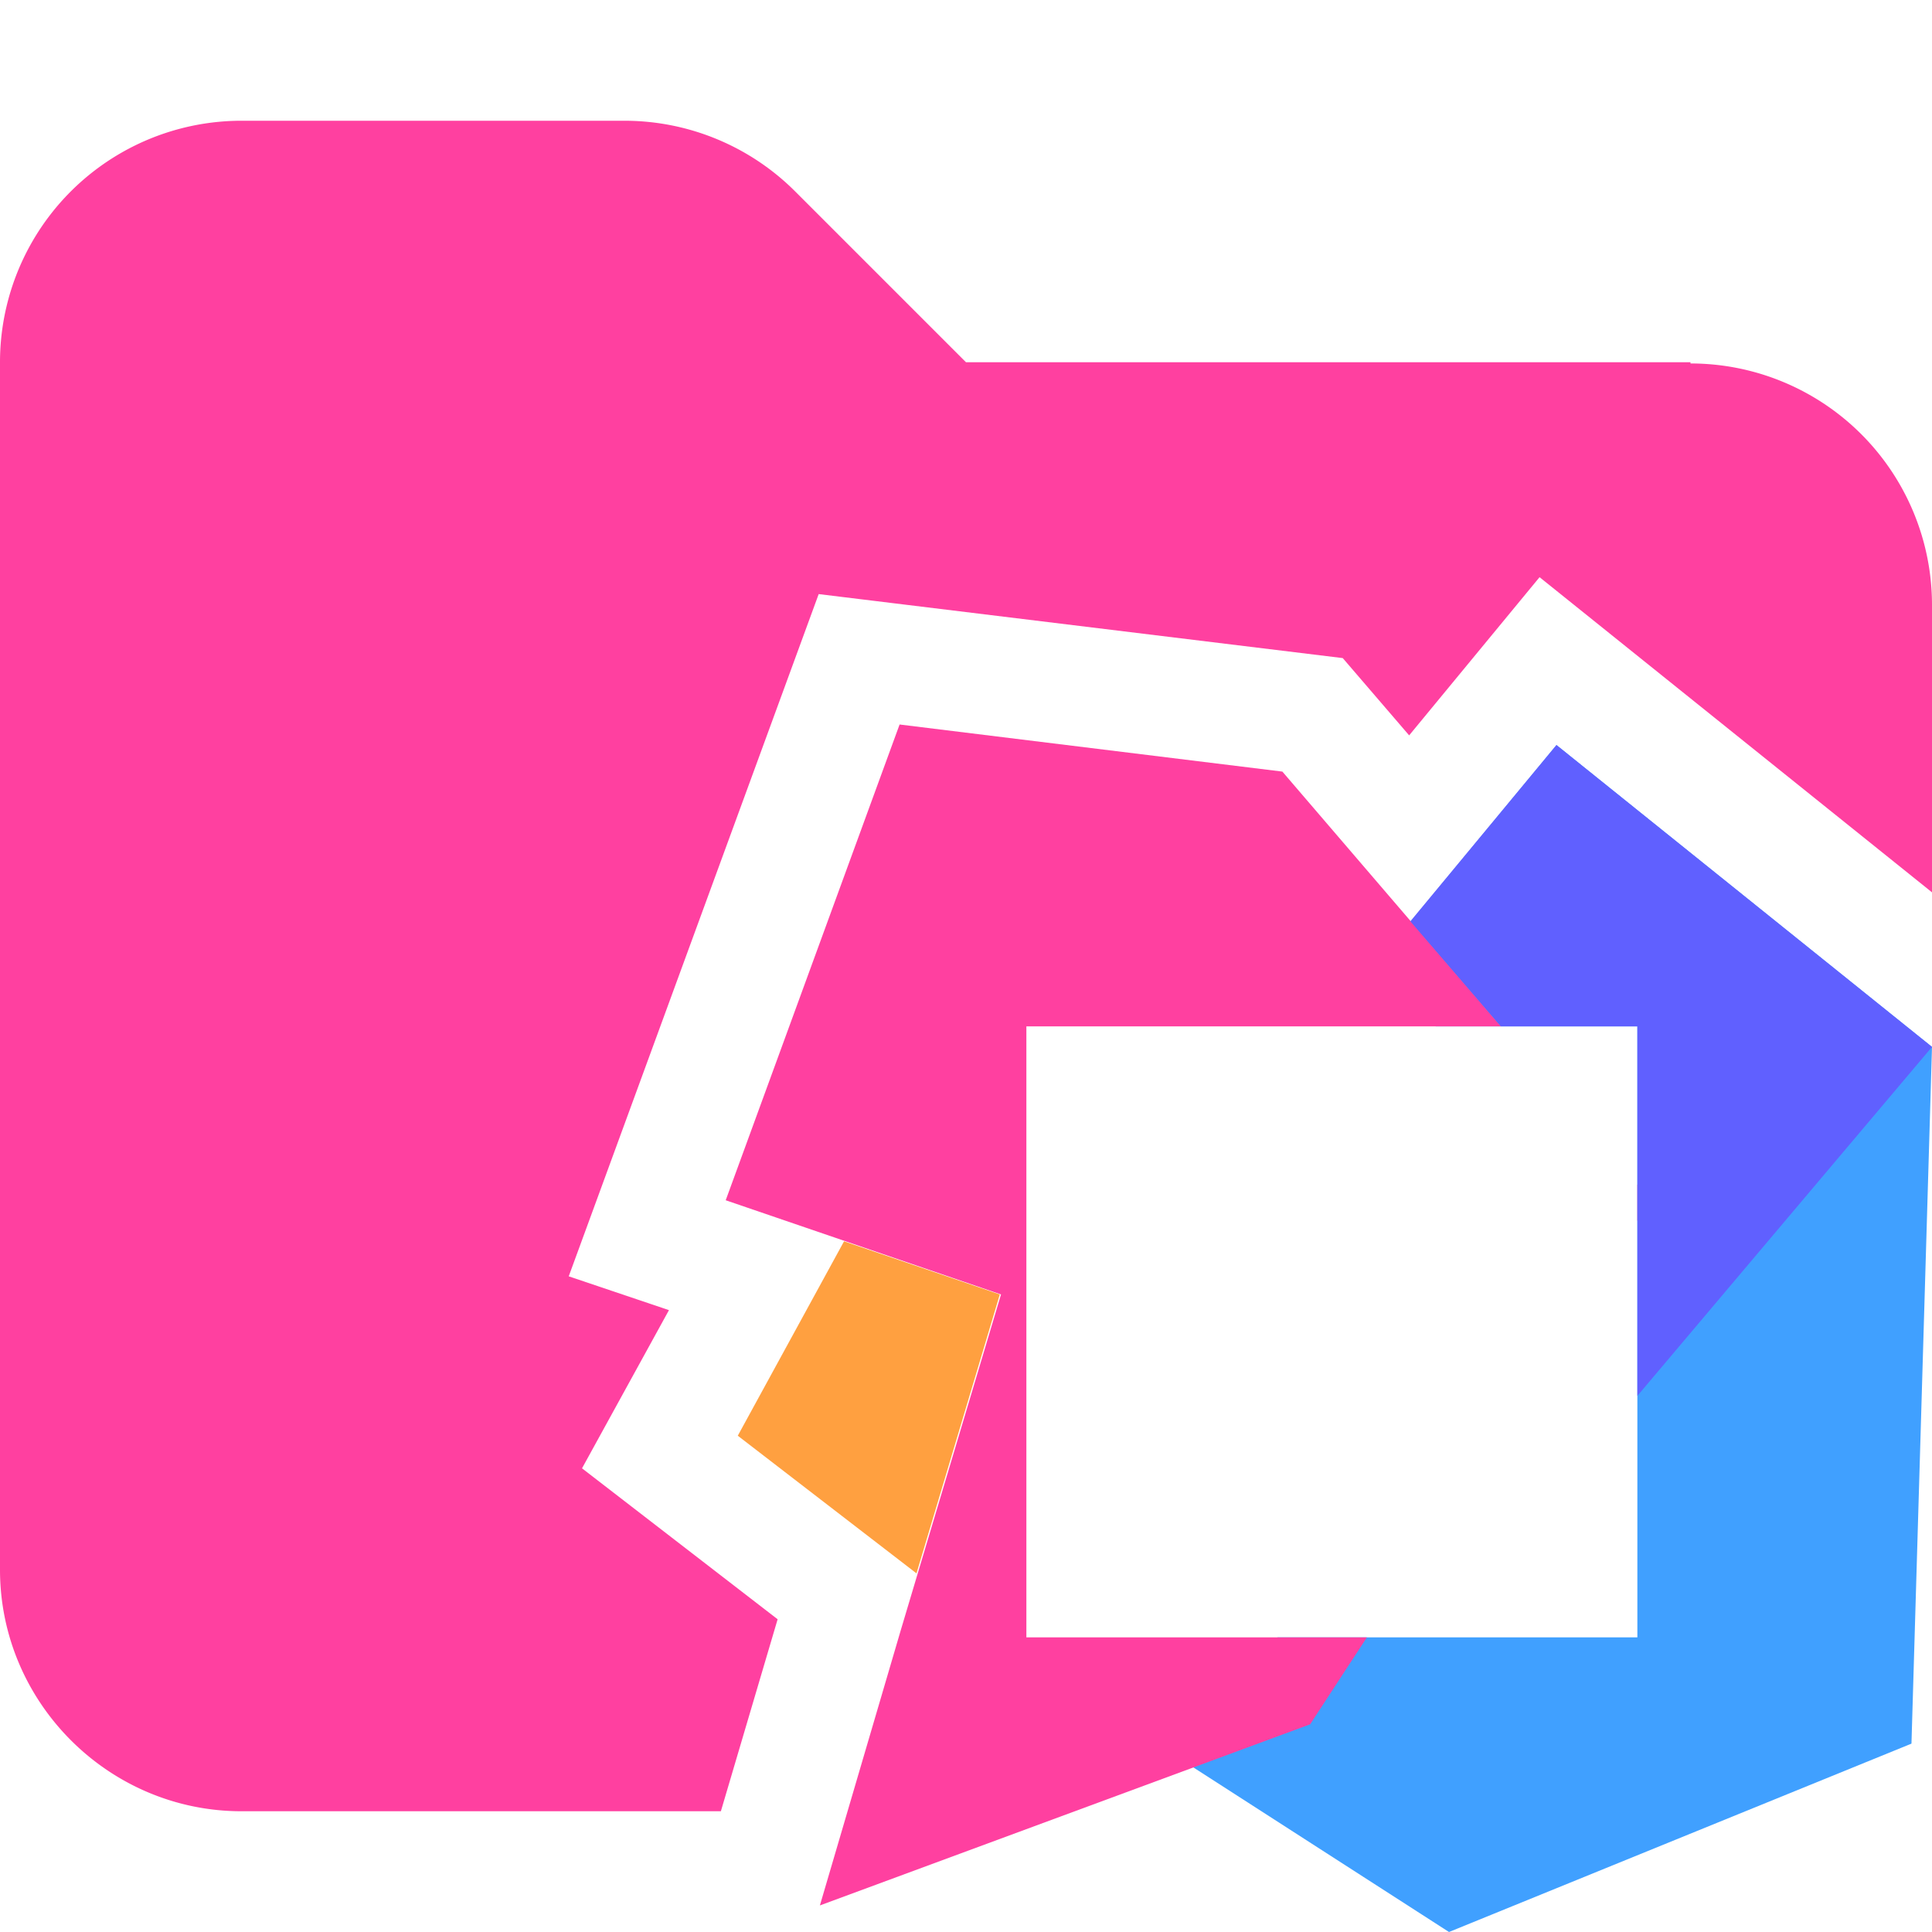 <svg xmlns="http://www.w3.org/2000/svg" viewBox="0 0 16 16"><path fill="#ff40a0" d="M14 3H8L6.59 1.59A2 2 0 0 0 5.18 1H2.01A2 2 0 0 0 0 3v10c0 1.1.9 2 2 2h3.97l.47-1.59-1.62-1.25.72-1.31-.83-.28 2.07-5.65 4.34.53.55.64 1.08-1.31L16 7.39V5.01a2 2 0 0 0-2-2Z"/><path fill="#40a0ff" d="m12.89 6.17-1.33 1.61.33.72h1.67v5.06h-2.98l-.91.94L12 16l3.83-1.56.17-5.77z"/><path fill="#ff40a0" d="m13.56 10.11.11-.17-.11-.13zM8.5 13.56V8.5h3.93l-1.81-2.11L7.45 6 6.01 9.94l2.28.78-.83 2.78-.67 2.28 4.06-1.5.47-.72z"/><path fill="#6060ff" d="m16 8.67-3.11-2.5-1.21 1.46.75.87h1.13v3.06z"/><path fill="#ffa040" d="m8.28 10.72-1.29-.44-.88 1.61 1.48 1.14z"/></svg>